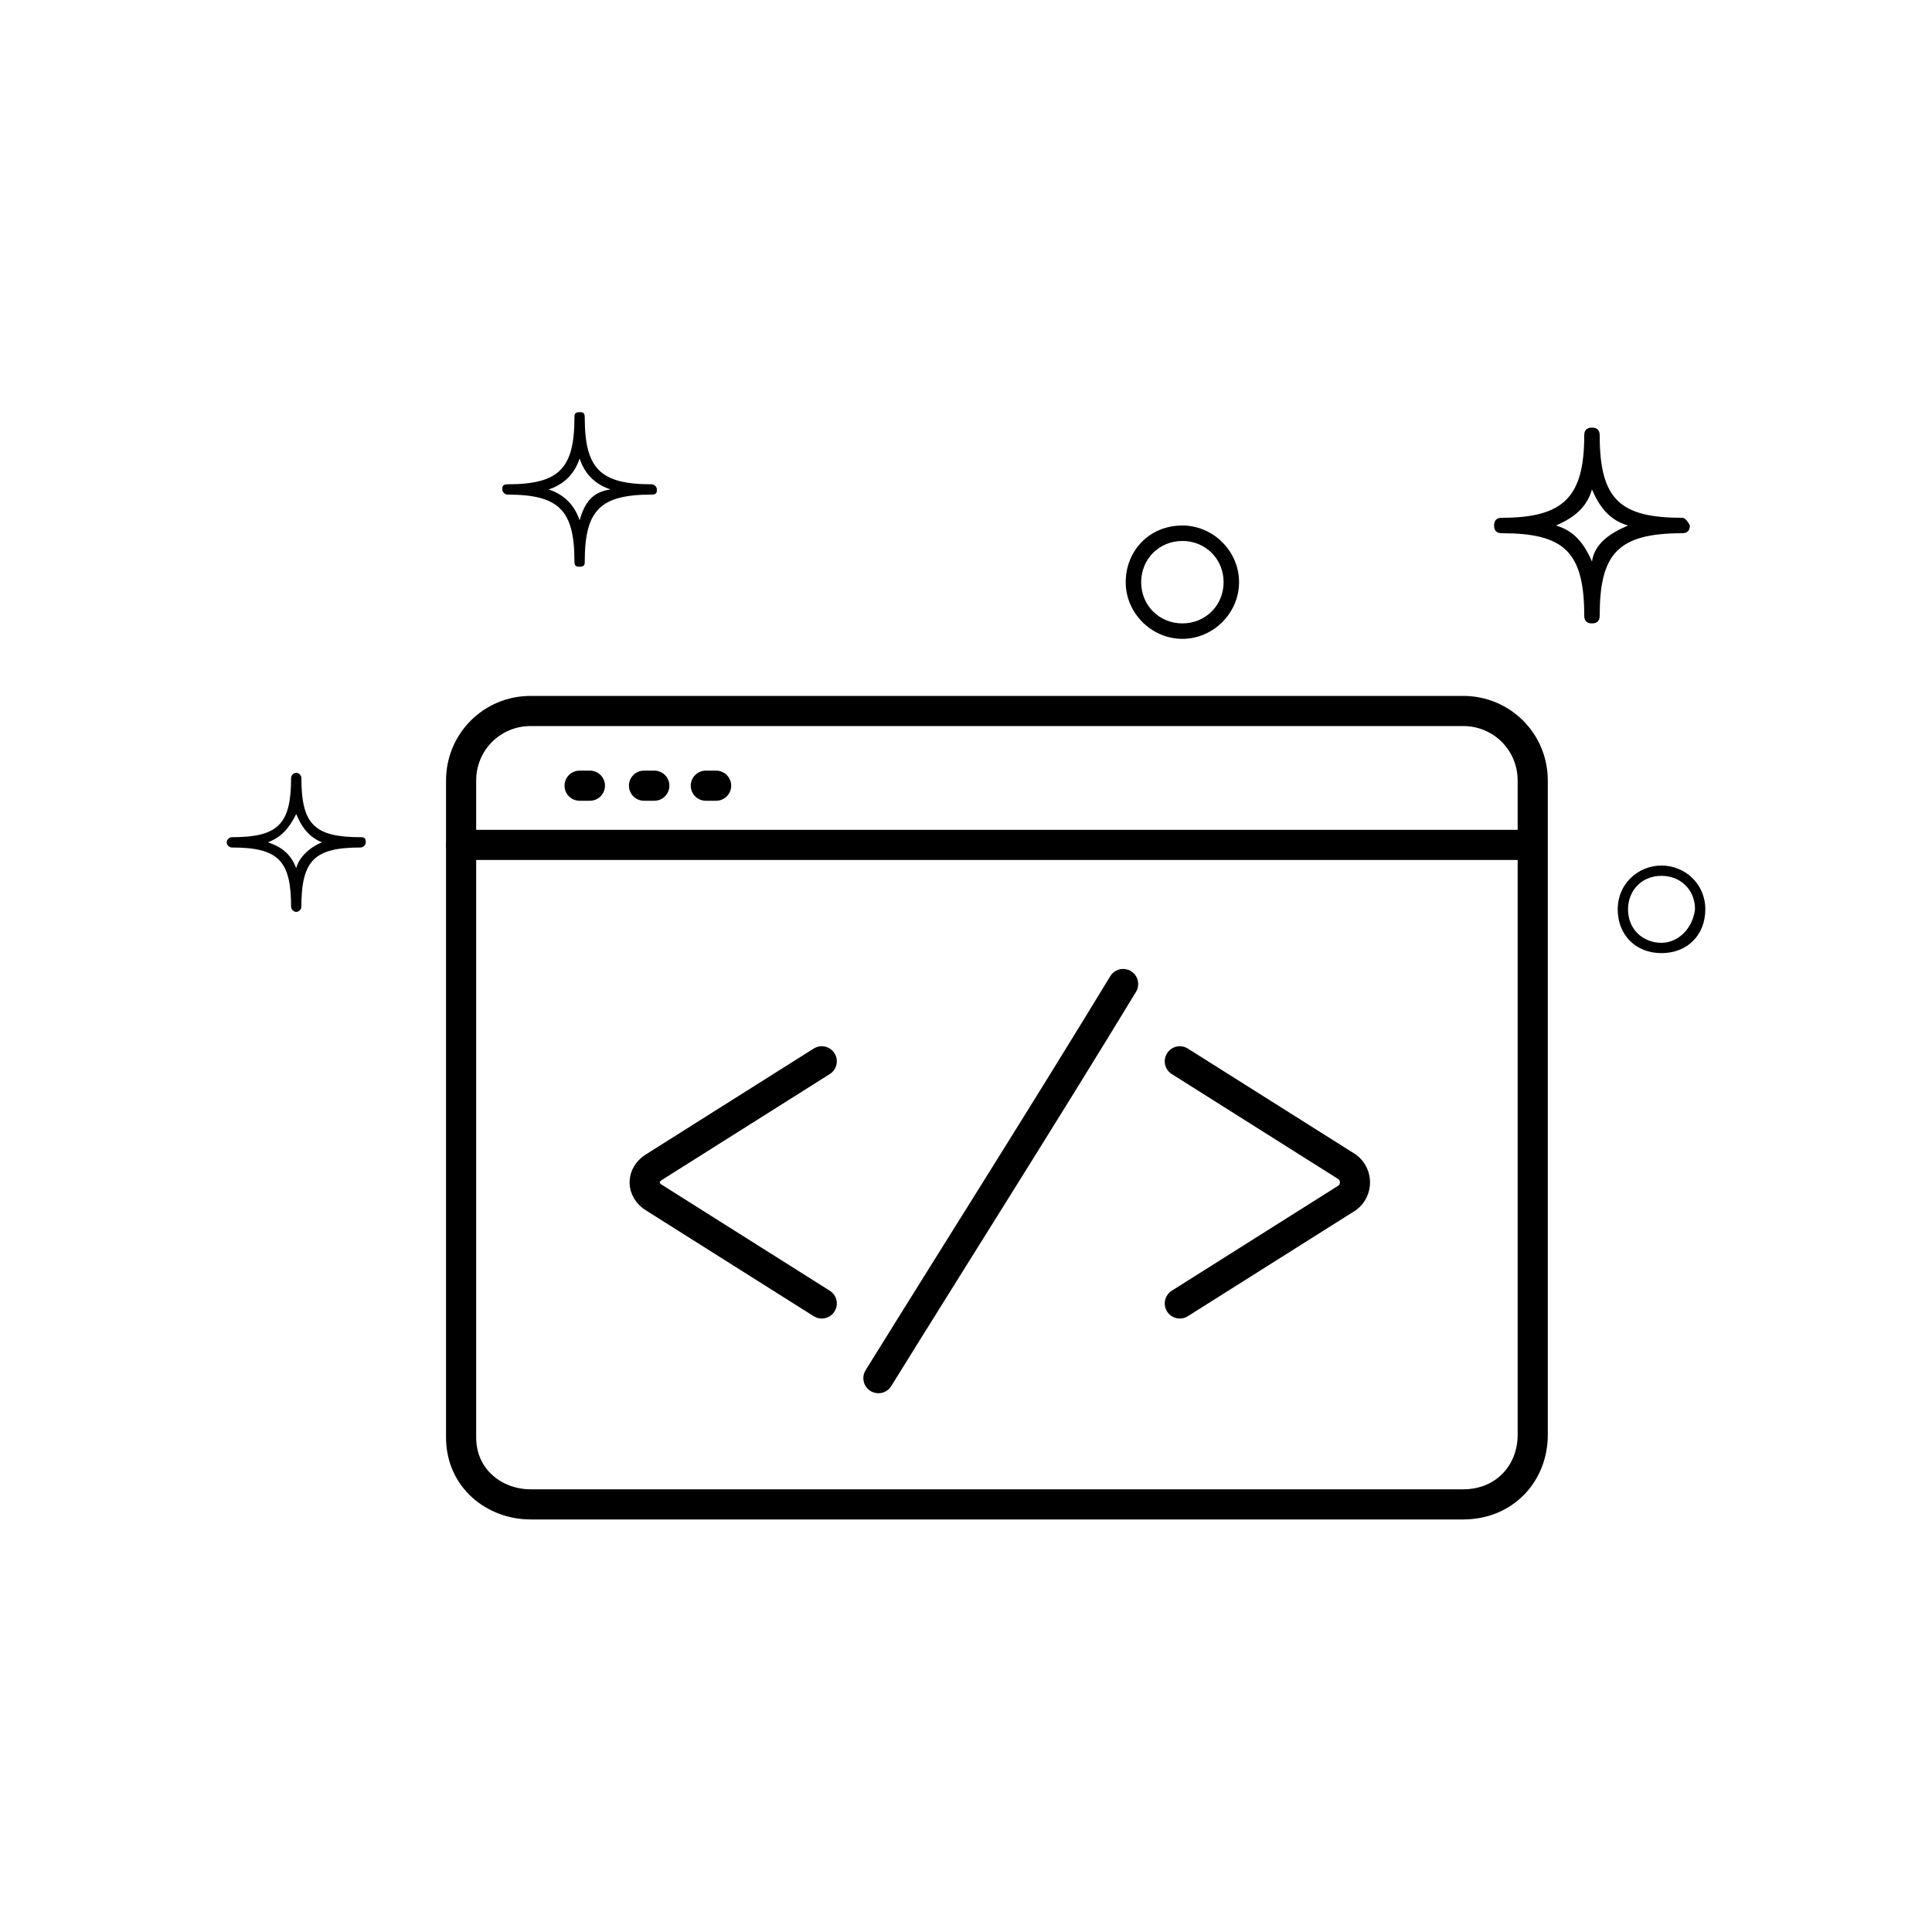 <?xml version="1.0" encoding="utf-8"?>
<!-- Generator: Adobe Illustrator 19.0.0, SVG Export Plug-In . SVG Version: 6.00 Build 0)  -->
<svg version="1.1" id="customCodingIcon" xmlns="http://www.w3.org/2000/svg" xmlns:xlink="http://www.w3.org/1999/xlink" x="0px"
	 y="0px" viewBox="-212 88 75 75" style="enable-background:new -212 88 75 75;" xml:space="preserve">
<style type="text/css">
	.st0{fill:none;stroke:#000000;stroke-width:1.17;stroke-linecap:round;stroke-linejoin:round;stroke-miterlimit:10;}
</style>
<g>
	<g>
		<path id="path0" class="st0" d="M-189.1,118.5h-0.4"/>
		<path id="path1" class="st0" d="M-186.6,118.5h-0.4"/>
		<path id="path2" class="st0" d="M-184.2,118.5h-0.4"/>
		<path id="path3" class="st0" d="M-194.1,120.8c41.2,0,41.4,0,41.4,0"/>
		<path id="path4" class="st0" d="M-180.1,129.2l-6.5,4.1c-0.5,0.3-0.5,0.9,0,1.2l6.5,4.1"/>
		<path id="path5" class="st0" d="M-166.2,129.2l6.5,4.1c0.4,0.3,0.4,0.9,0,1.2l-6.5,4.1"/>
		<path id="path7" class="st0" d="M-194.1,143.8v-25.5c0-1.5,1.2-2.7,2.7-2.7h36.2c1.5,0,2.7,1.2,2.7,2.7v25.4
			c0,1.5-1.1,2.7-2.7,2.7h-36.2C-192.8,146.4-194.1,145.4-194.1,143.8z"/>
		<path id="path6" class="st0" d="M-168.4,126.2c-3.1,5.1-6.4,10.3-9.5,15.3"/>
	</g>
	<g id="stars_1_">
		<path id="star5" d="M-166.1,108.4c-1.3,0-2.2,1-2.2,2.2s1,2.2,2.2,2.2s2.2-1,2.2-2.2C-163.9,109.4-164.9,108.4-166.1,108.4z
			 M-166.1,112.2c-0.9,0-1.6-0.7-1.6-1.6s0.7-1.6,1.6-1.6c0.9,0,1.6,0.7,1.6,1.6S-165.2,112.2-166.1,112.2z"/>
		<path id="star4" d="M-147.5,121.6c-0.9,0-1.7,0.7-1.7,1.7s0.7,1.7,1.7,1.7s1.7-0.7,1.7-1.7S-146.6,121.6-147.5,121.6z
			 M-147.5,124.6c-0.7,0-1.3-0.5-1.3-1.3c0-0.7,0.5-1.3,1.3-1.3c0.7,0,1.3,0.5,1.3,1.3C-146.3,124.1-146.9,124.6-147.5,124.6z"/>
		<path id="star3" d="M-146.7,108.1c-2.4,0-3.2-0.7-3.2-3.2c0-0.2-0.1-0.3-0.3-0.3s-0.3,0.1-0.3,0.3c0,2.4-0.8,3.2-3.2,3.2
			c-0.2,0-0.3,0.1-0.3,0.3c0,0.2,0.1,0.3,0.3,0.3c2.4,0,3.2,0.7,3.2,3.2c0,0.2,0.1,0.3,0.3,0.3s0.3-0.1,0.3-0.3
			c0-2.4,0.7-3.2,3.2-3.2c0.2,0,0.3-0.1,0.3-0.3C-146.5,108.2-146.6,108.1-146.7,108.1z M-150.2,109.8c-0.3-0.7-0.7-1.2-1.4-1.4
			c0.7-0.3,1.2-0.7,1.4-1.4c0.3,0.7,0.7,1.2,1.4,1.4C-149.5,108.7-150.1,109.1-150.2,109.8z"/>
		<path id="star2" d="M-186.7,106.8c-2,0-2.6-0.6-2.6-2.6c0-0.2-0.1-0.2-0.2-0.2c-0.2,0-0.2,0.1-0.2,0.2c0,2-0.6,2.6-2.6,2.6
			c-0.2,0-0.2,0.1-0.2,0.2s0.1,0.2,0.2,0.2c2,0,2.6,0.6,2.6,2.6c0,0.2,0.1,0.2,0.2,0.2c0.2,0,0.2-0.1,0.2-0.2c0-2,0.6-2.6,2.6-2.6
			c0.2,0,0.2-0.1,0.2-0.2S-186.6,106.8-186.7,106.8z M-189.5,108.2c-0.2-0.6-0.6-1-1.2-1.2c0.6-0.2,1-0.6,1.2-1.2
			c0.2,0.6,0.6,1,1.2,1.2C-189,107.1-189.3,107.5-189.5,108.2z"/>
		<path id="star1" d="M-198,120.5c-1.8,0-2.3-0.5-2.3-2.3c0-0.1-0.1-0.2-0.2-0.2s-0.2,0.1-0.2,0.2c0,1.8-0.5,2.3-2.3,2.3
			c-0.1,0-0.2,0.1-0.2,0.2s0.1,0.2,0.2,0.2c1.8,0,2.3,0.5,2.3,2.3c0,0.1,0.1,0.2,0.2,0.2c0.1,0,0.2-0.1,0.2-0.2
			c0-1.8,0.5-2.3,2.3-2.3c0.1,0,0.2-0.1,0.2-0.2C-197.8,120.5-197.9,120.5-198,120.5z M-200.5,121.7c-0.2-0.5-0.5-0.8-1.1-1
			c0.5-0.2,0.8-0.5,1.1-1.1c0.2,0.5,0.5,0.9,1,1.1C-200,120.9-200.4,121.3-200.5,121.7z"/>
	</g>
</g>
</svg>
